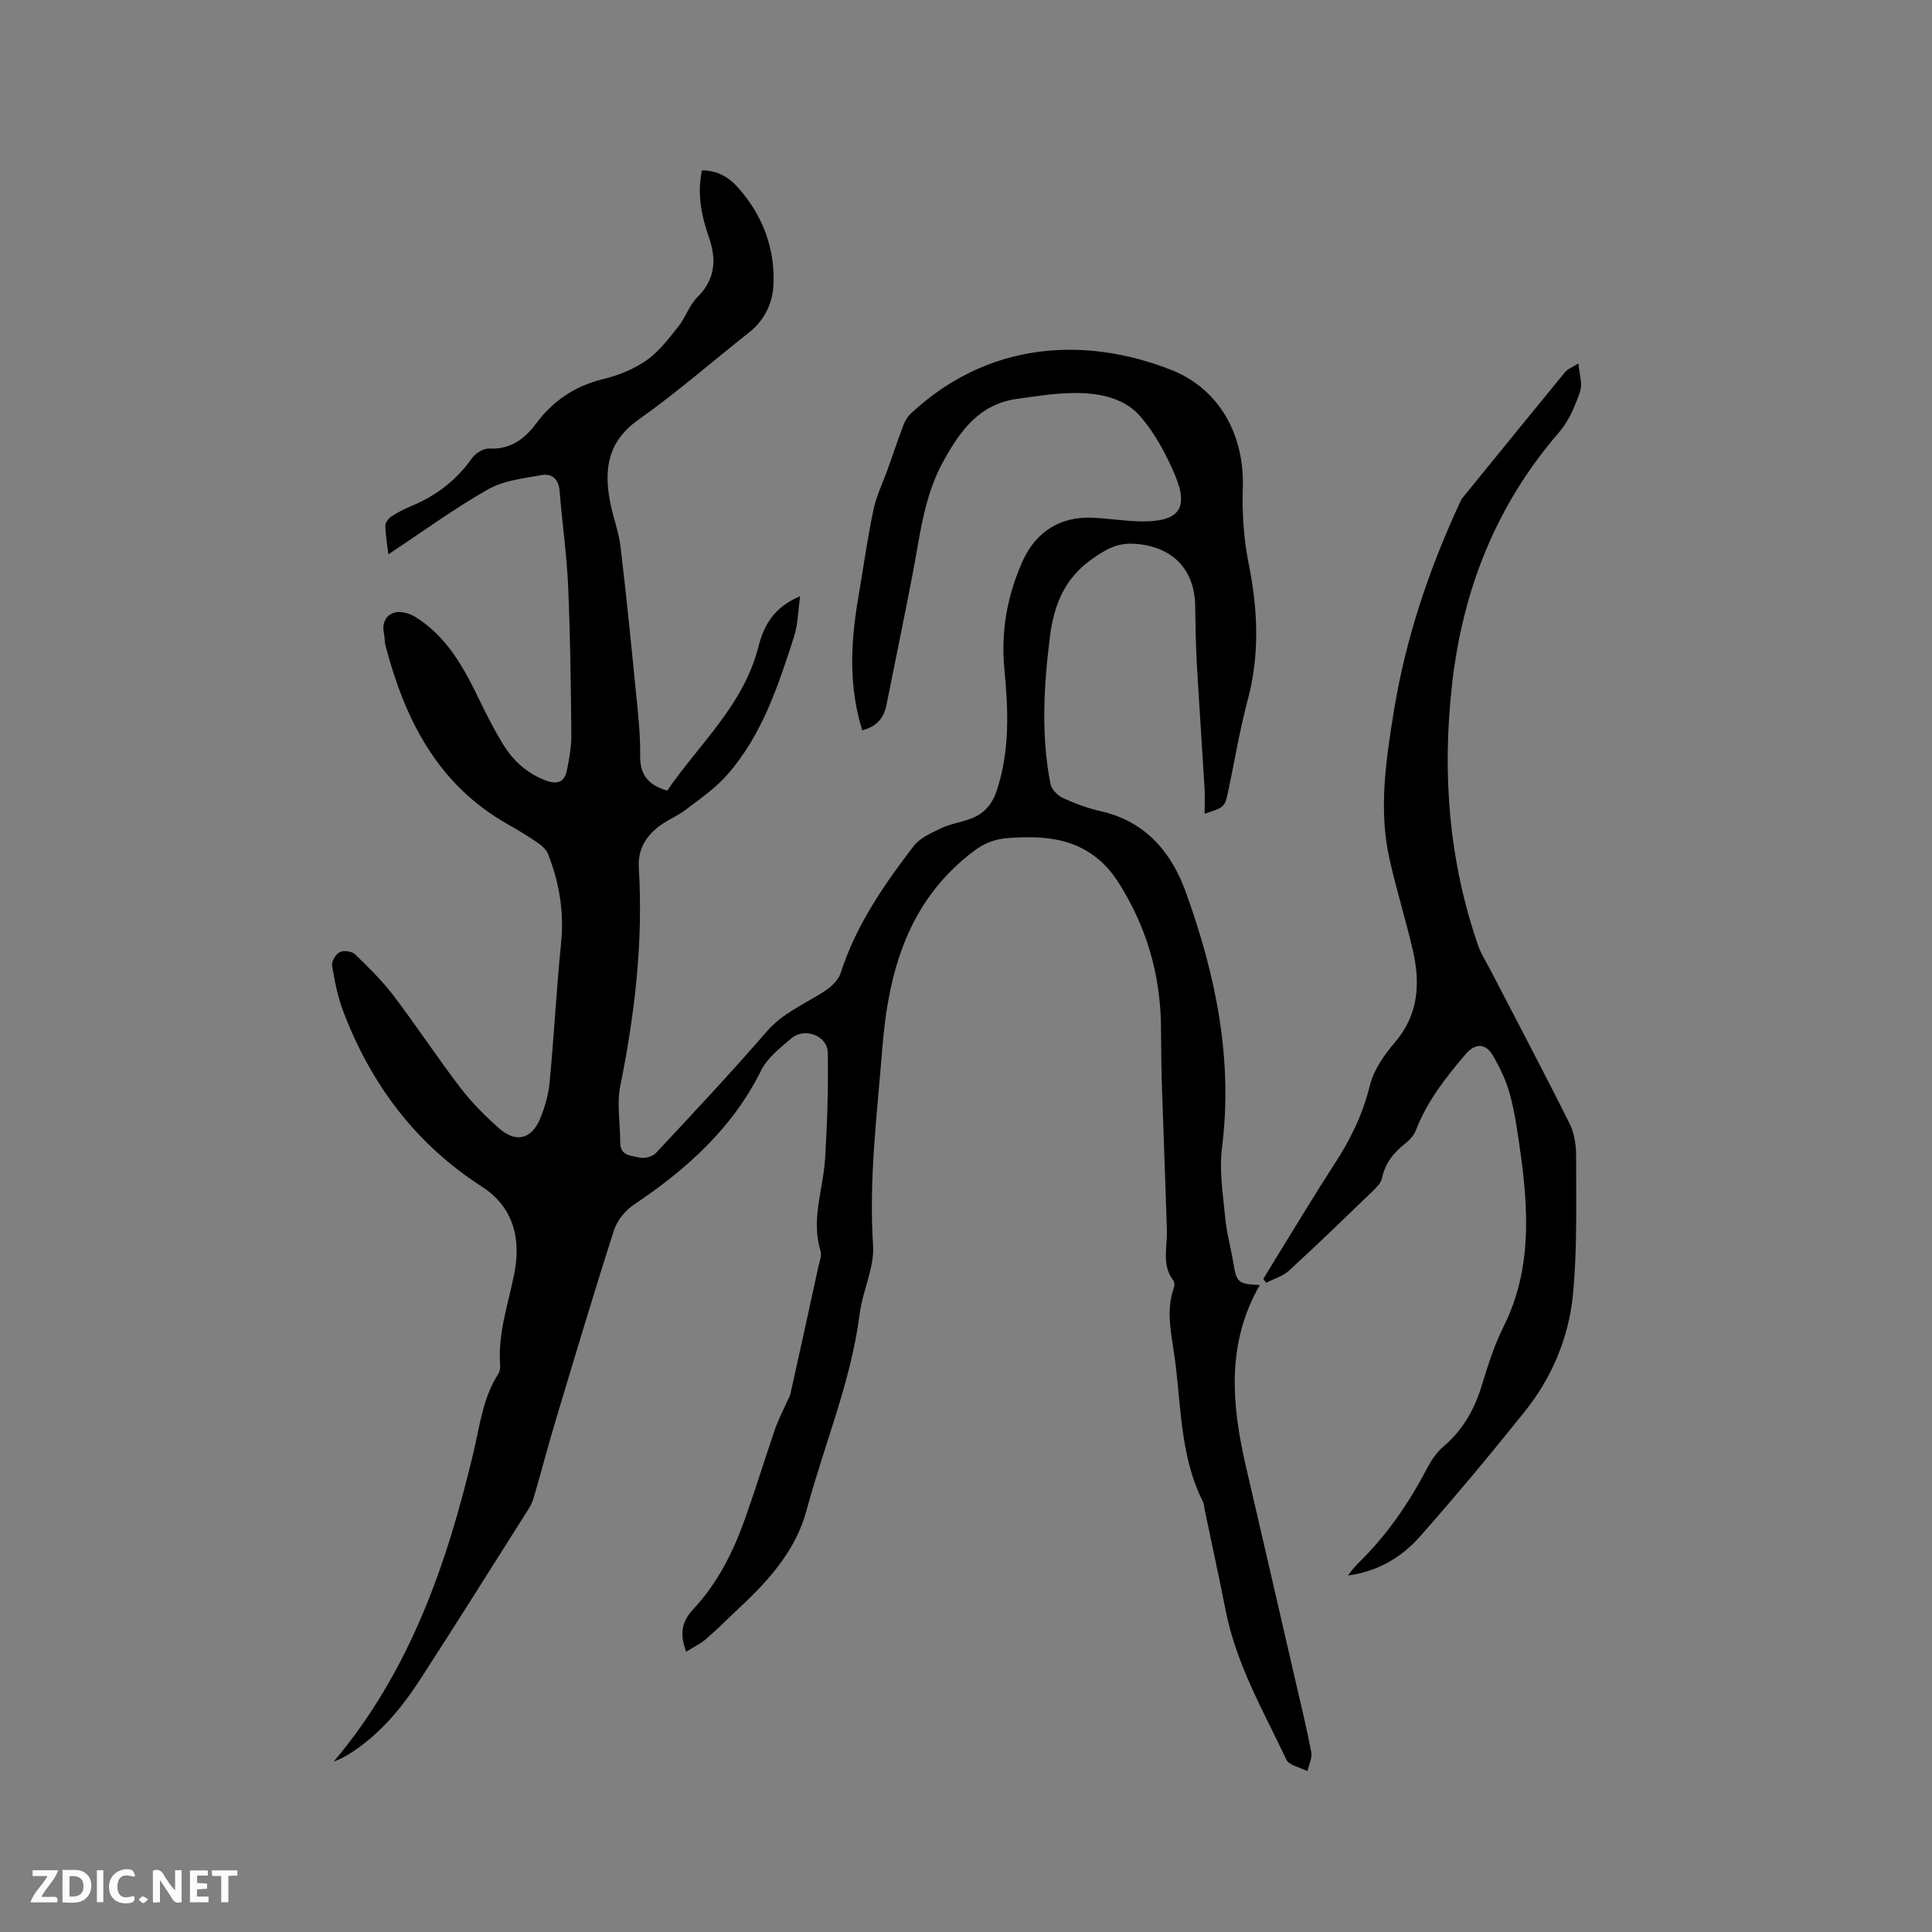 <svg enable-background="new 0 0 400 400" viewBox="0 0 400 400" xmlns="http://www.w3.org/2000/svg"><rect x="0" y="0" width="400" height="400" fill="#808080" stroke="none"/><g fill="#fbfafc"><path d="m37.59 393.81c-.92.31-1.52.05-2-.78-.7-1.2-1.52-2.34-2.47-3.78v4.59c-.55.03-.95.05-1.41.07-.03-.37-.06-.64-.06-.91 0-1.91 0-3.81 0-5.7 1.13-.41 1.77-.03 2.29.91.62 1.11 1.38 2.14 2.31 3.19v-4.2h1.35v6.61z"/><path d="m12.94 393.88v-6.75c1.9.19 3.93-.54 5.37 1.29.8 1.01.78 2.88.03 3.97-1.37 1.97-3.4 1.51-5.4 1.49m1.45-1.22c2.04.12 2.92-.58 2.89-2.21-.03-1.51-.98-2.19-2.89-2z"/><path d="m11.81 393.87h-5.49c.68-2.18 2.47-3.48 3.51-5.45h-3.08v-1.21h5.29c-.71 2.13-2.44 3.48-3.47 5.51.86 0 1.63.04 2.39-.01.79-.05 1.14.21.85 1.16"/><path d="m39.33 393.86v-6.61h3.7v1.07h-2.22v1.52c.68.04 1.34.09 2.07.13v1.07c-.72.05-1.38.09-2.1.14v1.48h2.4v1.19h-3.85z"/><path d="m27.71 388.56c-1.15-.3-2.46-.61-3.1.64-.37.73-.41 1.93-.06 2.67.63 1.35 1.99.93 3.17.68.35.94-.01 1.32-.93 1.46-1.62.25-3.05-.27-3.76-1.48-.73-1.24-.6-3.03.31-4.17.88-1.11 2.71-1.7 4-1.16.32.13.44.74.65 1.12-.1.08-.19.16-.28.24"/><path d="m49.15 387.24v1.07c-.59.02-1.17.05-1.87.08v5.44h-1.48v-5.44h-1.85c-.05-.4-.08-.73-.13-1.15z"/><path d="m20.06 387.21h1.33v6.62h-1.33z"/><path d="m30.68 393.25c-.49.38-.8.79-1.05.76-.32-.05-.6-.45-.9-.7.26-.24.51-.64.8-.67.29-.04.62.3 1.15.61"/></g><path d="m142.06 341.97c-1.45-3.88-.83-6.33 1.5-8.83 5.06-5.41 8.32-11.99 10.77-18.93 2.16-6.08 4.05-12.26 6.15-18.37.65-1.89 1.59-3.67 2.4-5.5.25-.57.62-1.12.76-1.72 1.95-8.75 3.87-17.5 5.77-26.26.25-1.13.78-2.41.47-3.4-2.02-6.53.57-12.76.95-19.13.44-7.28.68-14.58.55-21.87-.07-3.55-4.76-5.32-7.52-2.99-2.33 1.97-4.98 4.04-6.28 6.66-5.97 12.03-15.48 20.49-26.37 27.81-1.78 1.19-3.45 3.28-4.1 5.3-4.14 12.88-8.01 25.86-11.91 38.82-1.64 5.48-3.11 11.01-4.69 16.5-.23.8-.6 1.6-1.04 2.3-7.48 11.81-14.9 23.66-22.5 35.39-3.88 5.99-8.44 11.44-14.57 15.33-1.03.65-2.12 1.2-3.31 1.64 15.79-18.69 23.48-40.98 28.98-64.21 1.29-5.45 1.91-11.06 5.02-15.93.32-.5.52-1.21.47-1.8-.53-6.47 1.55-12.49 2.84-18.69 1.51-7.23.18-14.02-6.65-18.42-13.7-8.83-22.94-21.17-28.67-36.24-1.15-3.04-1.8-6.3-2.33-9.52-.14-.86.77-2.38 1.6-2.79.81-.4 2.51-.18 3.16.45 2.8 2.71 5.61 5.47 7.96 8.56 4.75 6.24 9.06 12.82 13.82 19.04 2.36 3.08 5.15 5.89 8.06 8.46 3.45 3.04 6.72 2.23 8.48-2.02 1-2.41 1.73-5.04 1.97-7.62.91-9.58 1.41-19.21 2.37-28.78.64-6.4-.37-12.46-2.69-18.35-.35-.89-1.19-1.71-2-2.27-2.01-1.38-4.09-2.66-6.21-3.85-14.6-8.18-21.43-21.68-25.46-37.1-.21-.81-.14-1.7-.32-2.52-.46-2.1.41-3.81 2.25-4.31 1.25-.34 3.05.18 4.23.91 6.61 4.08 10.11 10.61 13.35 17.33 1.47 3.05 3.03 6.07 4.78 8.96 2.14 3.52 5.05 6.17 9.05 7.63 2.4.87 3.74.14 4.21-2.11.51-2.46.96-4.99.93-7.49-.1-10.27-.22-20.55-.67-30.81-.29-6.55-1.25-13.06-1.76-19.6-.2-2.49-1.65-3.64-3.72-3.27-3.79.67-7.9 1.14-11.14 2.98-6.98 3.96-13.49 8.73-20.59 13.43-.27-2.23-.6-4.05-.63-5.87-.01-.65.58-1.53 1.16-1.91 1.32-.87 2.75-1.6 4.21-2.21 5.11-2.12 9.3-5.3 12.52-9.86.74-1.05 2.41-2.11 3.58-2.05 4.37.23 7.35-1.97 9.68-5.1 3.58-4.81 8.08-7.85 13.94-9.28 3.14-.76 6.35-2.05 8.98-3.89 2.58-1.8 4.59-4.49 6.59-6.99 1.5-1.88 2.26-4.42 3.94-6.08 3.71-3.66 3.98-7.78 2.43-12.28-1.55-4.47-2.52-8.96-1.49-13.97 3.1-.04 5.57 1.4 7.46 3.53 5.15 5.78 7.76 12.71 7.34 20.39-.2 3.62-1.85 7.11-4.97 9.58-7.65 6.05-15.02 12.5-22.97 18.12-6.37 4.5-7.16 10.26-5.87 17.01.6 3.12 1.79 6.14 2.16 9.27 1.2 9.98 2.19 19.99 3.18 30 .44 4.43.95 8.88.89 13.32-.06 3.95 1.71 6.05 5.6 7.19 6.58-9.64 15.85-17.7 18.91-29.88 1.07-4.26 3.15-8.1 8.61-10.37-.45 3.19-.46 5.89-1.25 8.33-3.28 10.19-6.62 20.43-13.86 28.66-2.46 2.8-5.66 4.99-8.65 7.27-1.75 1.34-3.92 2.14-5.64 3.52-2.65 2.12-4.23 4.75-4 8.48.93 15.22-.82 30.22-3.84 45.14-.76 3.74.01 7.79-.01 11.69-.02 2.82 2.35 2.74 4 3.13 1.02.24 2.69-.18 3.39-.94 7.75-8.29 15.51-16.58 22.94-25.15 3.34-3.86 7.82-5.67 11.88-8.29 1.4-.9 2.94-2.3 3.42-3.8 3.17-9.87 8.92-18.23 15.12-26.3 1.31-1.71 3.67-2.73 5.72-3.71 1.79-.86 3.84-1.18 5.74-1.83 2.89-.98 4.72-2.89 5.72-5.88 2.75-8.28 2.43-16.7 1.61-25.18-.76-7.77.56-15.19 3.73-22.31 2.73-6.14 7.79-9.39 14.56-9.08 3.38.15 6.75.73 10.13.76 7.79.07 9.85-2.7 6.82-9.78-1.82-4.25-4.11-8.51-7.11-11.98-3.22-3.72-8.25-4.78-13.07-4.82-4.2-.04-8.42.64-12.6 1.24-7.67 1.1-11.62 6.61-15.06 12.81-4.07 7.32-4.87 15.48-6.41 23.47-1.73 9.04-3.62 18.05-5.41 27.08-.55 2.77-2.11 4.49-5.01 5.23-2.87-9.19-2.39-18.29-.83-27.43 1.04-6.06 1.87-12.15 3.13-18.16.62-2.95 2-5.74 3.02-8.61 1.08-3.03 2.1-6.07 3.24-9.08.32-.83.83-1.68 1.48-2.28 15.84-14.82 35.81-16.16 53.9-9.07 10.07 3.95 15.21 13.58 14.85 24.42-.17 5.22.18 10.58 1.21 15.69 1.92 9.51 2.32 18.84-.21 28.31-1.64 6.13-2.67 12.42-3.98 18.64-.74 3.49-.75 3.49-4.93 4.85 0-1.85.09-3.58-.01-5.31-.52-8.77-1.14-17.54-1.63-26.31-.21-3.81-.25-7.63-.31-11.44-.12-7.74-4.94-12.4-12.67-12.84-3.46-.2-5.76 1.13-8.49 3.02-5.89 4.06-8.1 9.66-8.93 16.34-1.26 10.15-1.84 20.28.13 30.38.22 1.12 1.49 2.39 2.59 2.9 2.48 1.15 5.11 2.11 7.78 2.72 9.25 2.09 14.64 8.43 17.64 16.74 6.18 17.08 9.82 34.57 7.5 52.97-.6 4.74.22 9.69.67 14.52.28 3.04 1.13 6.03 1.64 9.06.73 4.37.91 4.57 5.52 4.83-6.99 12.14-5.83 24.83-2.85 37.67 3.4 14.64 6.78 29.28 10.15 43.93 1.16 5.04 2.4 10.07 3.36 15.14.23 1.2-.51 2.59-.8 3.89-1.5-.77-3.79-1.17-4.36-2.38-4.74-10.02-10.36-19.7-12.55-30.78-1.4-7.05-2.92-14.07-4.39-21.11-.11-.52-.12-1.08-.35-1.54-4.87-9.67-4.44-20.38-5.96-30.69-.66-4.47-1.66-9-.06-13.51.16-.46.18-1.2-.08-1.54-2.48-3.25-1.24-6.92-1.35-10.45-.31-10.16-.72-20.31-1.05-30.46-.12-3.92-.13-7.84-.17-11.77-.13-10.86-3.07-20.85-8.97-30-3.62-5.6-8.81-8.43-15.29-8.98-2.52-.22-5.1-.16-7.62.05-2.49.21-4.63.99-6.85 2.66-13.73 10.34-17.72 25.09-18.98 41.01-1.06 13.49-2.8 26.94-1.9 40.59.31 4.67-2.17 9.45-2.78 14.26-1.8 14.09-7.38 27.13-11.01 40.7-2.19 8.19-7.79 14.46-13.92 20.16-2.25 2.09-4.39 4.3-6.72 6.3-1.14 1.04-2.64 1.74-4.27 2.76z" fill="#010000"/><path d="m261.56 264.79c.86-1.41 1.7-2.84 2.57-4.24 4.07-6.58 8.04-13.22 12.25-19.7 3.26-5.01 5.78-10.19 7.23-16.08.79-3.24 2.97-6.37 5.2-8.97 5.02-5.89 5.27-12.46 3.62-19.42-1.46-6.18-3.34-12.25-4.73-18.44-2.31-10.25-.77-20.47.87-30.62 2.47-15.26 7.38-29.76 13.91-43.75.04-.1.09-.2.15-.28 7.13-8.76 14.24-17.53 21.41-26.26.5-.61 1.39-.92 2.76-1.79.18 2.27.89 4.27.34 5.84-1.04 2.96-2.31 6.07-4.33 8.4-13.09 15.11-20.02 32.75-22.2 52.42-2.04 18.36-.64 36.4 5.45 53.94.58 1.67 1.58 3.19 2.4 4.77 5.55 10.7 11.19 21.36 16.57 32.15.99 1.99 1.3 4.5 1.29 6.77-.03 9.52.26 19.09-.66 28.53-.87 8.9-4.37 17.21-10.04 24.27-7.02 8.75-14.21 17.39-21.64 25.8-3.8 4.3-8.72 7.23-14.92 8.07.66-.81 1.25-1.7 2-2.42 5.93-5.73 10.53-12.41 14.35-19.69.87-1.65 1.96-3.35 3.37-4.54 3.94-3.33 6.37-7.48 7.89-12.35 1.32-4.24 2.63-8.56 4.61-12.51 5.93-11.84 5.19-24.19 3.43-36.67-.55-3.88-1.1-7.78-2.13-11.55-.76-2.79-2.07-5.5-3.54-8-1.49-2.53-3.67-2.46-5.53-.29-4.15 4.84-8.05 9.82-10.38 15.86-.39 1.02-1.26 1.98-2.15 2.68-2.41 1.89-4.19 4.06-4.84 7.18-.21 1.02-1.18 1.98-1.99 2.76-5.72 5.52-11.43 11.06-17.3 16.43-1.27 1.16-3.13 1.68-4.72 2.5-.18-.27-.38-.54-.57-.8z" fill="#010000"/></svg>